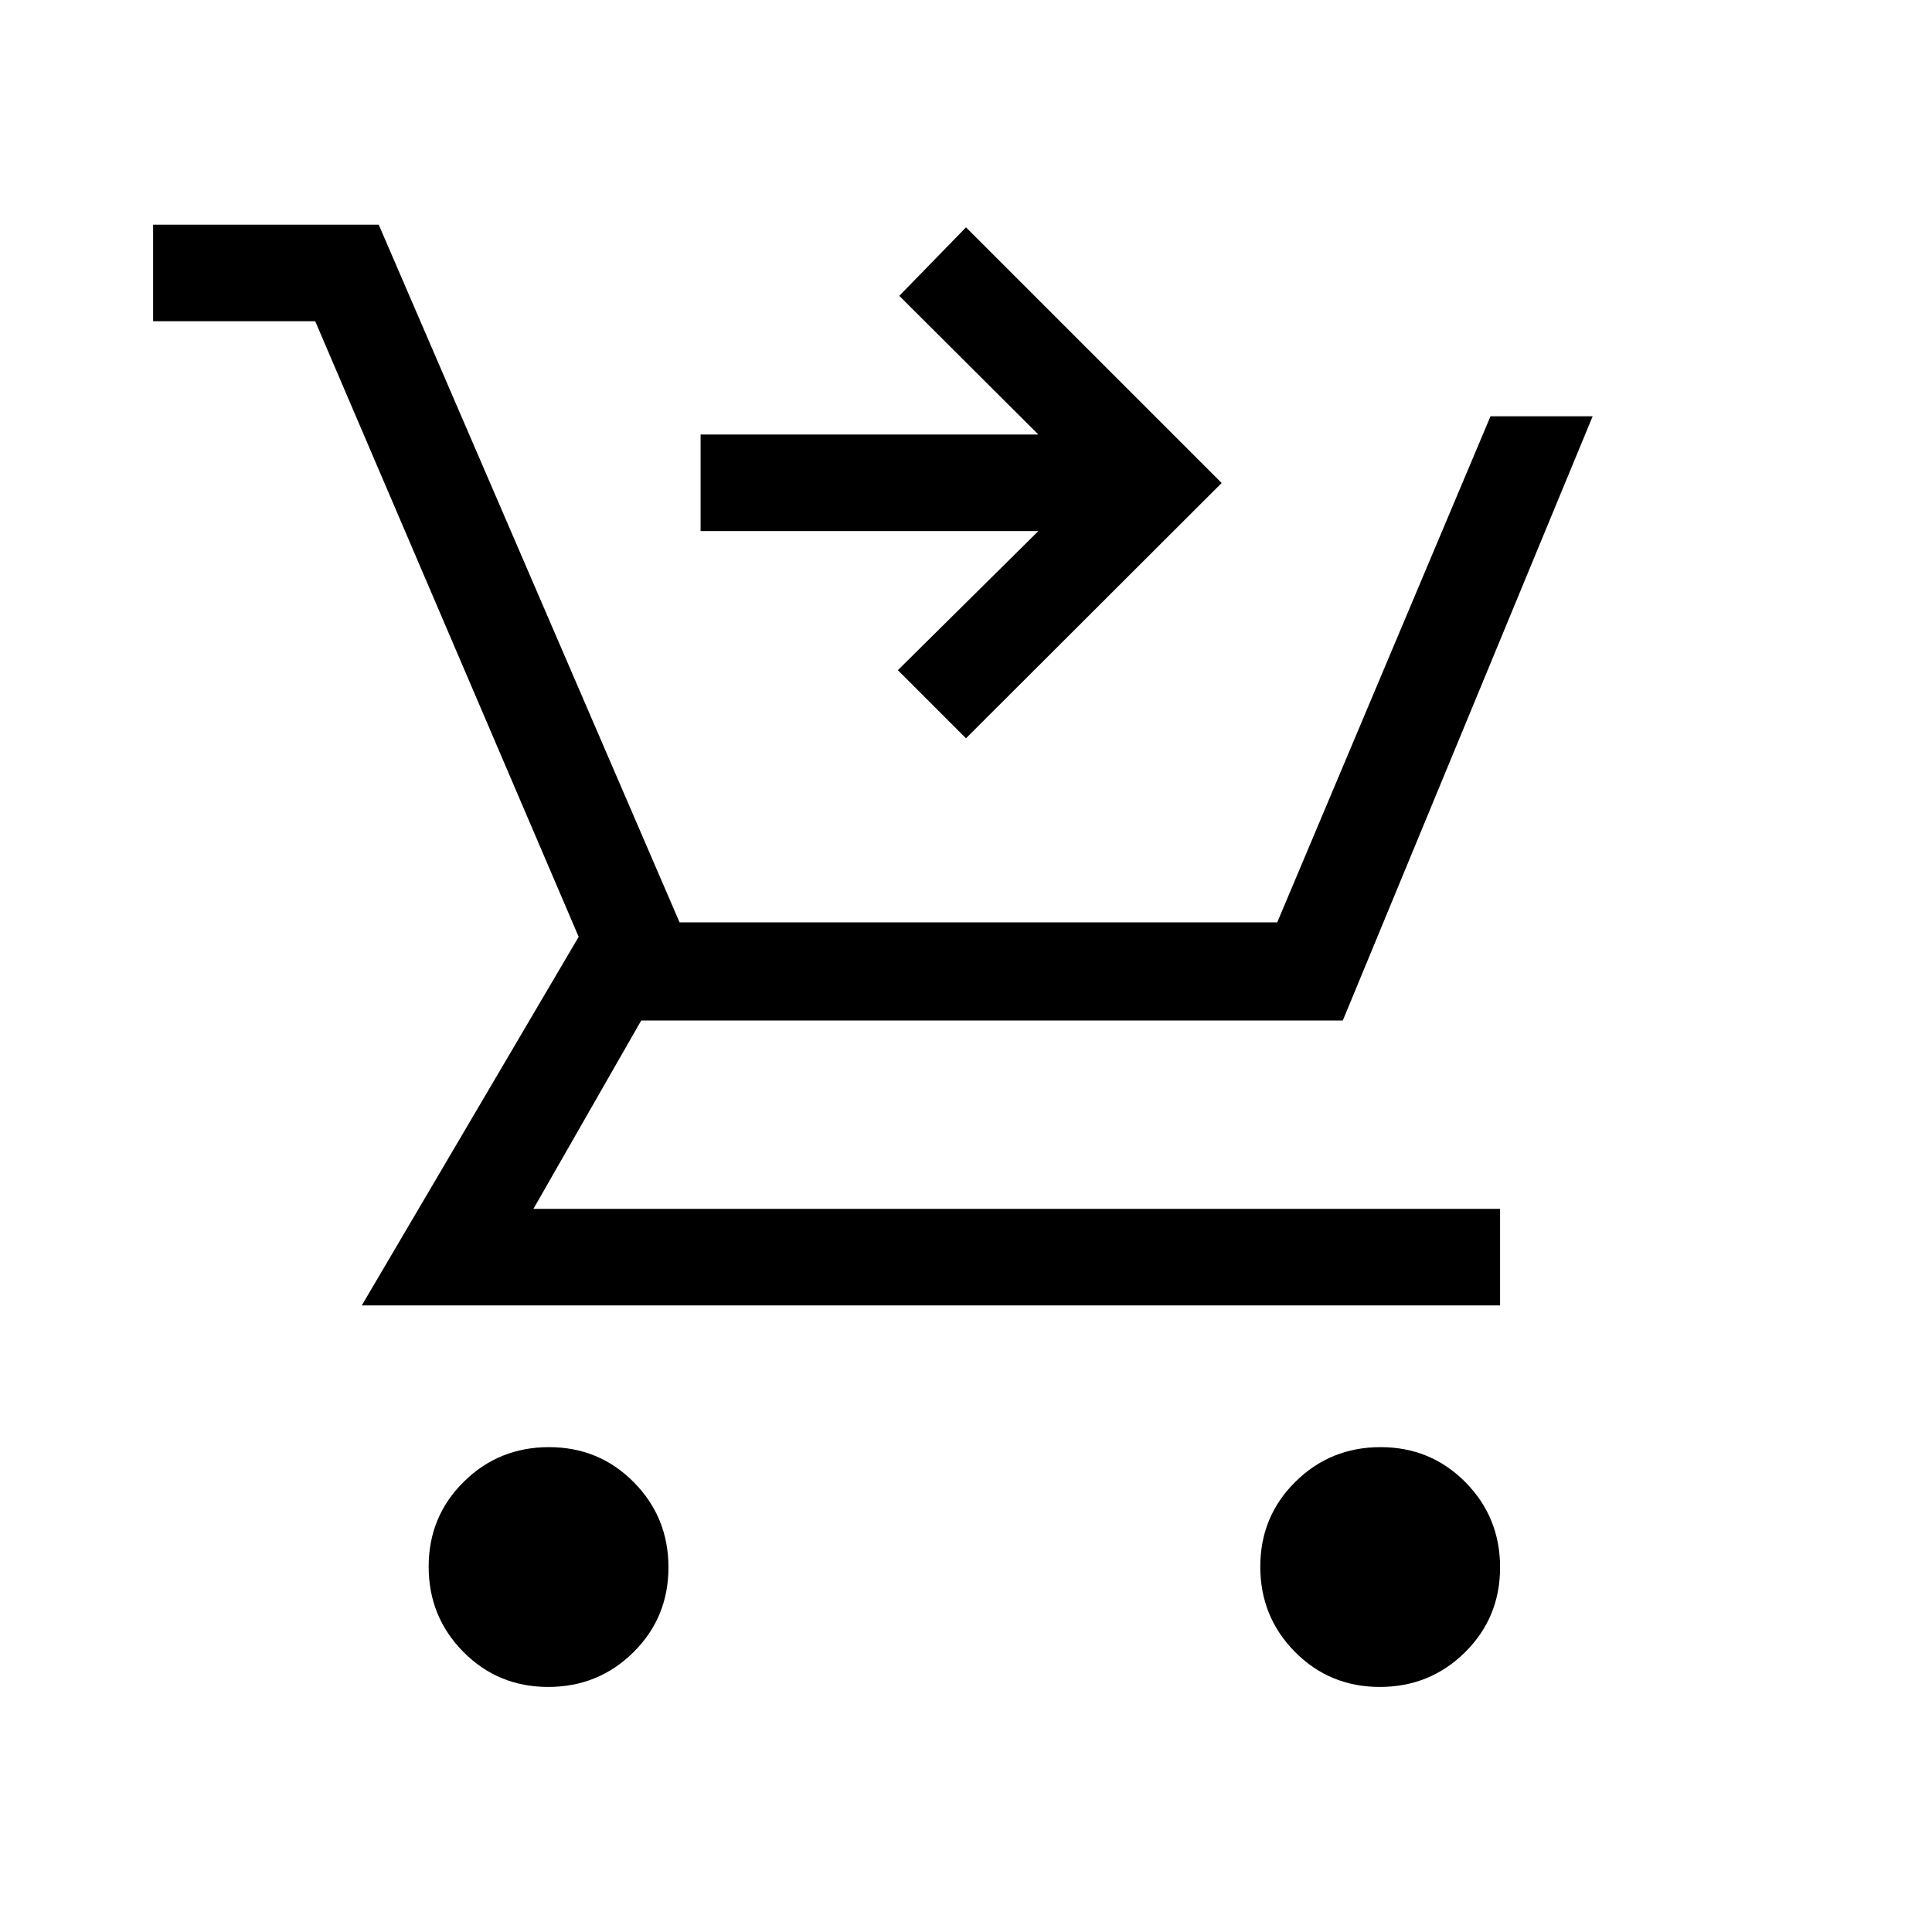 <svg xmlns="http://www.w3.org/2000/svg" height="20" viewBox="0 -960 960 960" width="20"><path d="M480-593.15 446.15-627l69.81-69.12H348.12v-47.96h167.84L446.85-813 480-847.04 607.04-720 480-593.15ZM272.4-121.77q-24.93 0-42.16-17.41Q213-156.6 213-181.53t17.42-42.16q17.41-17.23 42.34-17.23 24.93 0 42.16 17.41 17.23 17.42 17.23 42.34 0 24.93-17.41 42.17-17.41 17.23-42.34 17.23Zm413.23 0q-24.93 0-42.17-17.41-17.23-17.42-17.23-42.35t17.42-42.16q17.41-17.23 42.34-17.23 24.93 0 42.16 17.41 17.23 17.42 17.23 42.34 0 24.93-17.41 42.17-17.41 17.23-42.34 17.23ZM76.08-800.39v-47.96h112.11l149.48 346.66h296.98l105.97-251.46h50.76L667.23-452.92H318.62l-53.58 93.61h480.34v47.96H179.77L287.54-494.5 156.62-800.39H76.08Z"/></svg>
